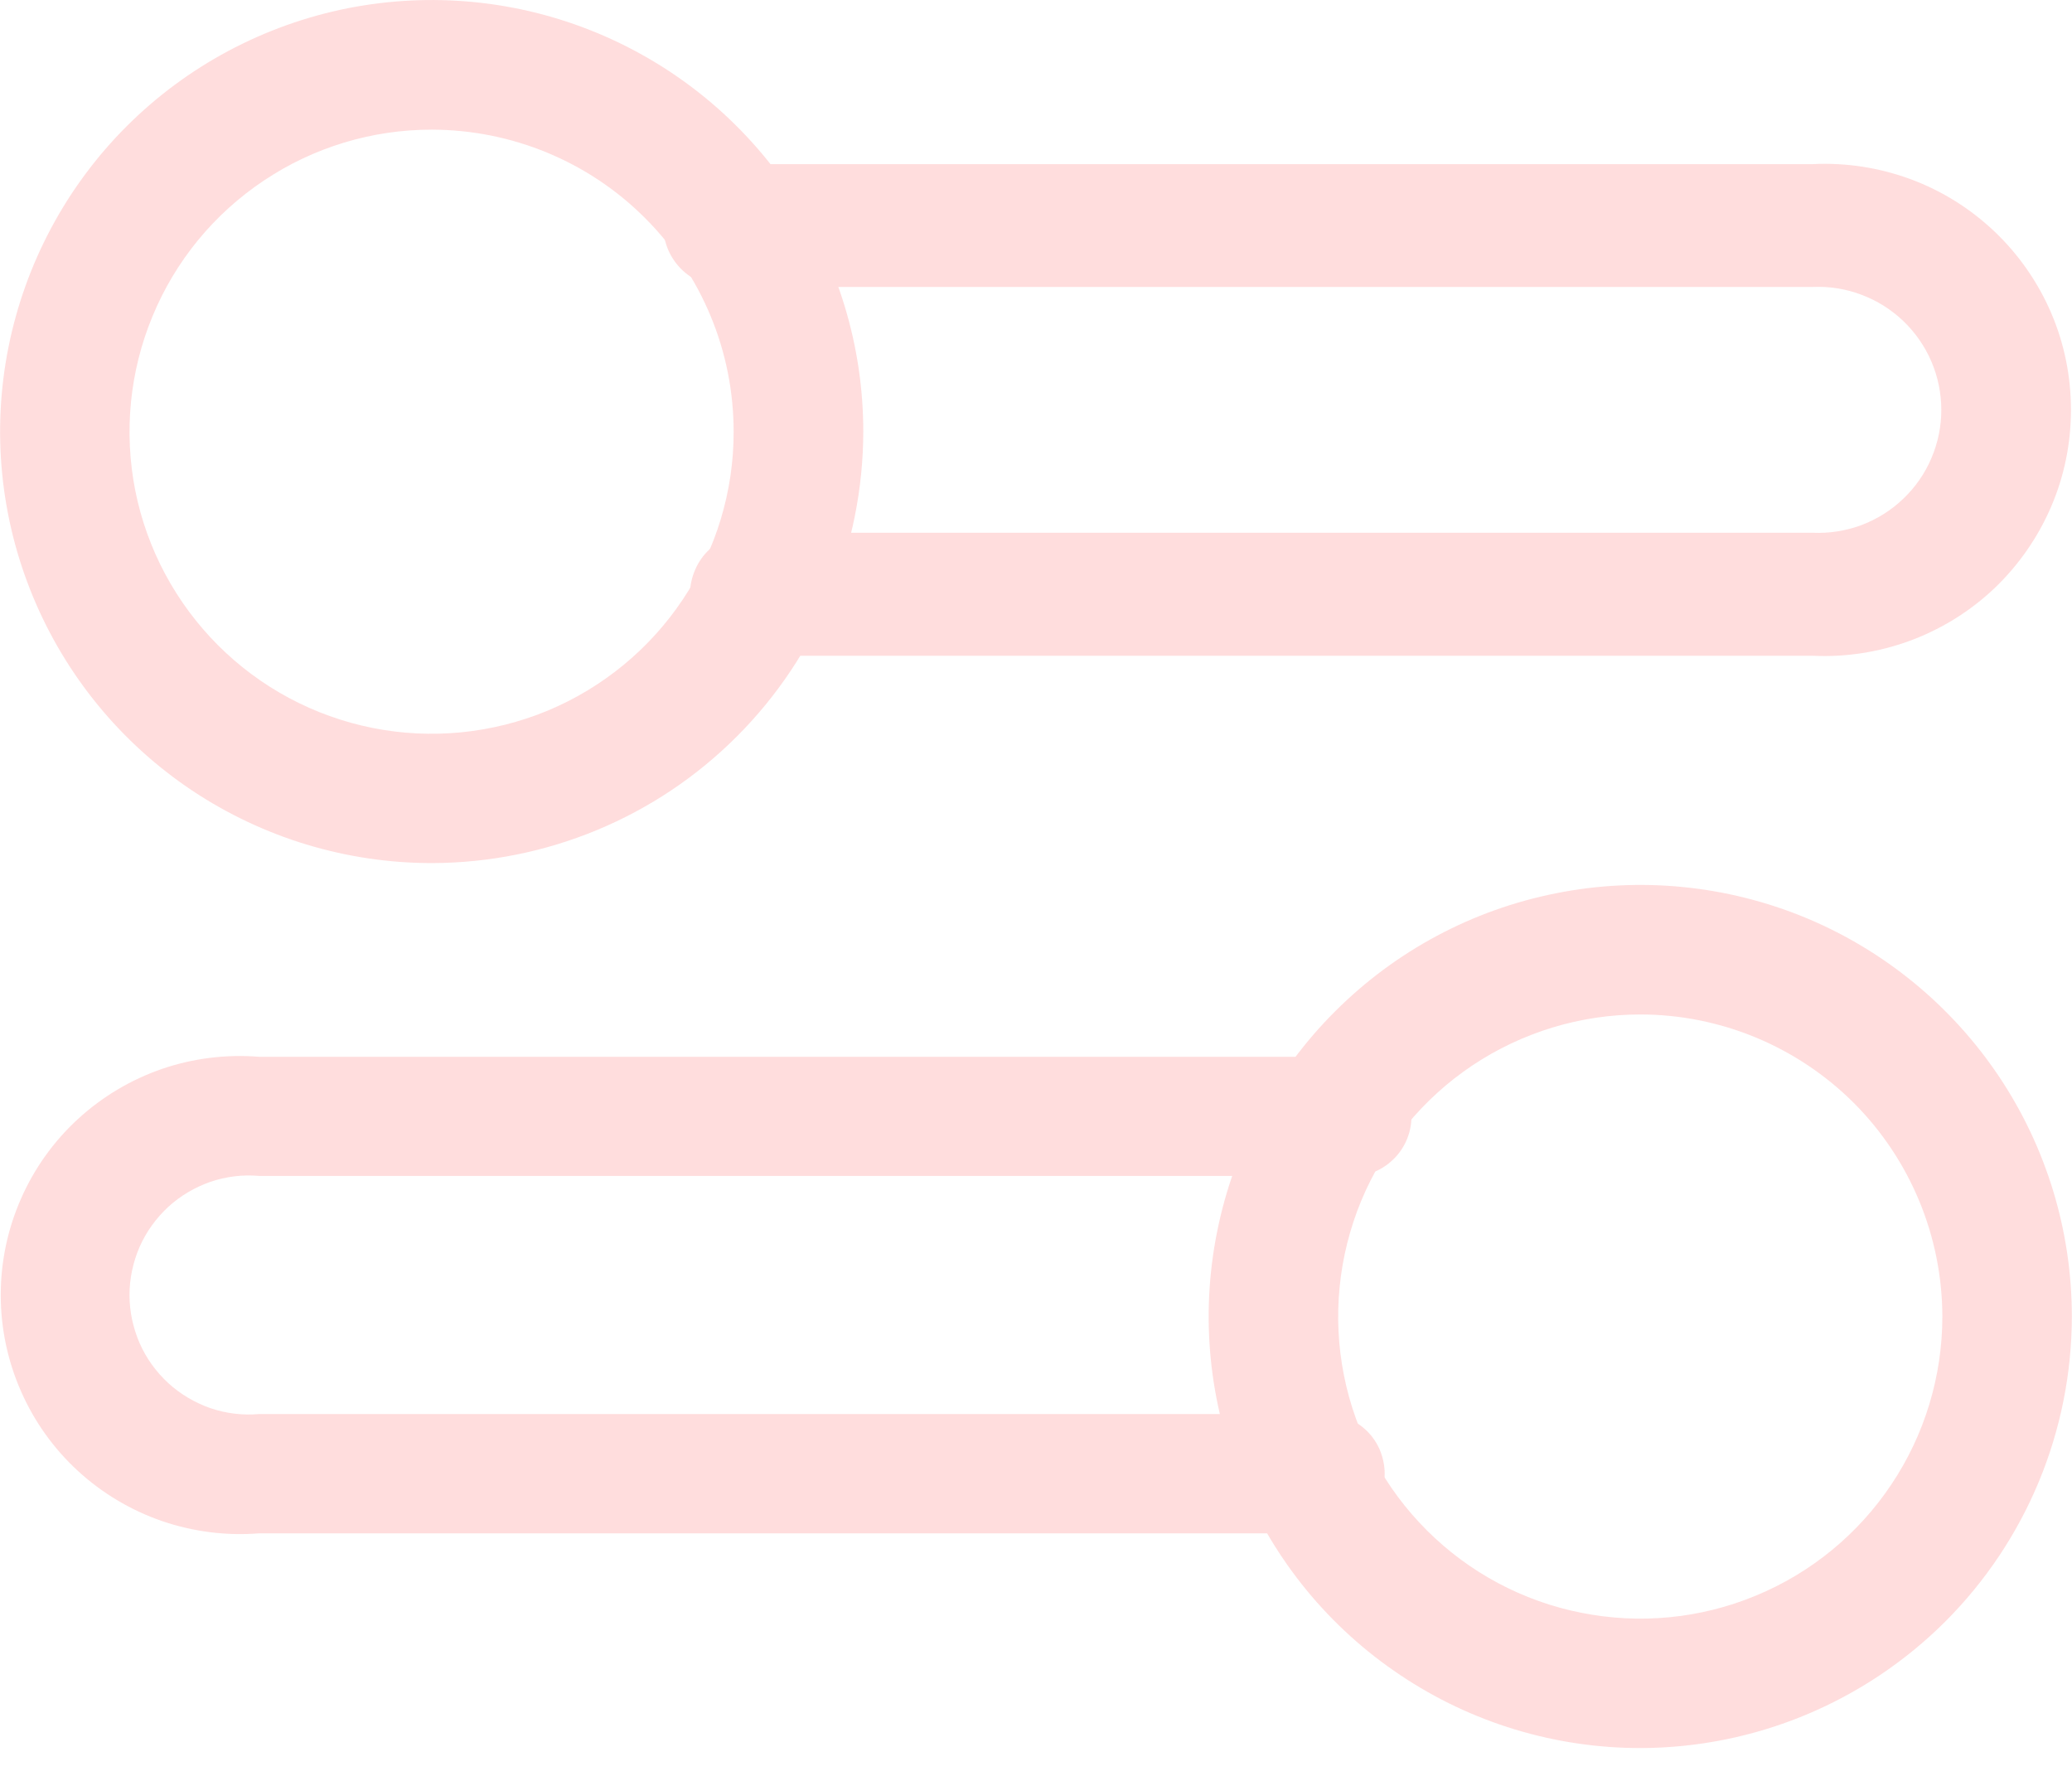 <svg width="14" height="12" viewBox="0 0 14 12" fill="none" xmlns="http://www.w3.org/2000/svg">
<g clip-path="url(#clip0_46_2154)">
<path d="M2.917 5.832C2.34 5.832 1.777 5.661 1.297 5.341C0.817 5.02 0.444 4.565 0.223 4.032C0.002 3.499 -0.056 2.913 0.057 2.347C0.17 1.782 0.447 1.262 0.855 0.854C1.263 0.446 1.783 0.169 2.348 0.056C2.914 -0.056 3.5 0.001 4.033 0.222C4.566 0.443 5.021 0.816 5.342 1.296C5.662 1.776 5.833 2.339 5.833 2.916C5.832 3.689 5.525 4.431 4.978 4.977C4.432 5.524 3.69 5.831 2.917 5.832ZM2.917 0.876C2.513 0.876 2.119 0.995 1.783 1.22C1.447 1.444 1.185 1.763 1.031 2.136C0.876 2.509 0.836 2.919 0.914 3.315C0.993 3.711 1.188 4.075 1.473 4.36C1.759 4.646 2.122 4.84 2.518 4.919C2.914 4.998 3.325 4.957 3.698 4.803C4.071 4.648 4.39 4.386 4.614 4.05C4.838 3.715 4.958 3.32 4.957 2.916C4.957 2.375 4.742 1.857 4.359 1.474C3.977 1.091 3.458 0.877 2.917 0.876Z" fill="#FFDDDD"/>
<path d="M12.249 4.431H5.104C5.048 4.434 4.991 4.426 4.937 4.407C4.884 4.387 4.835 4.357 4.794 4.319C4.752 4.28 4.719 4.233 4.697 4.181C4.674 4.128 4.662 4.072 4.662 4.015C4.662 3.959 4.674 3.902 4.697 3.85C4.719 3.798 4.752 3.751 4.794 3.712C4.835 3.673 4.884 3.643 4.937 3.624C4.991 3.605 5.048 3.597 5.104 3.6H12.249C12.361 3.605 12.473 3.587 12.578 3.548C12.683 3.508 12.779 3.448 12.86 3.37C12.941 3.293 13.006 3.2 13.05 3.096C13.094 2.993 13.117 2.882 13.117 2.77C13.117 2.658 13.094 2.546 13.05 2.443C13.006 2.34 12.941 2.247 12.86 2.169C12.779 2.092 12.683 2.031 12.578 1.992C12.473 1.952 12.361 1.934 12.249 1.939H4.923C4.867 1.943 4.81 1.935 4.756 1.916C4.703 1.896 4.654 1.866 4.612 1.827C4.571 1.788 4.538 1.742 4.515 1.689C4.493 1.637 4.481 1.581 4.481 1.524C4.481 1.467 4.493 1.411 4.515 1.359C4.538 1.307 4.571 1.26 4.612 1.221C4.654 1.182 4.703 1.152 4.756 1.133C4.81 1.114 4.867 1.105 4.923 1.109H12.249C12.474 1.098 12.699 1.133 12.91 1.211C13.121 1.289 13.314 1.41 13.477 1.565C13.64 1.72 13.77 1.907 13.859 2.114C13.948 2.321 13.993 2.544 13.993 2.769C13.993 2.995 13.948 3.217 13.859 3.424C13.77 3.631 13.64 3.818 13.477 3.974C13.314 4.129 13.121 4.249 12.91 4.328C12.699 4.406 12.474 4.442 12.249 4.431Z" fill="#FFDDDD"/>
<path d="M11.083 11.812C10.506 11.812 9.942 11.641 9.463 11.32C8.983 11 8.609 10.544 8.389 10.012C8.168 9.479 8.11 8.892 8.223 8.327C8.335 7.761 8.613 7.241 9.021 6.834C9.429 6.426 9.948 6.148 10.514 6.036C11.08 5.923 11.666 5.981 12.199 6.201C12.732 6.422 13.187 6.796 13.508 7.276C13.828 7.755 13.999 8.319 13.999 8.896C13.998 9.669 13.691 10.41 13.144 10.957C12.597 11.503 11.856 11.811 11.083 11.812ZM11.083 6.855C10.679 6.855 10.285 6.975 9.949 7.199C9.613 7.424 9.352 7.742 9.197 8.115C9.043 8.488 9.002 8.899 9.081 9.295C9.16 9.691 9.354 10.054 9.64 10.34C9.925 10.625 10.289 10.82 10.685 10.898C11.081 10.977 11.491 10.937 11.864 10.782C12.237 10.628 12.556 10.366 12.78 10.03C13.004 9.695 13.124 9.3 13.124 8.896C13.123 8.355 12.908 7.836 12.526 7.453C12.143 7.071 11.624 6.855 11.083 6.855V6.855Z" fill="#FFDDDD"/>
<path d="M8.896 10.361H1.751C1.528 10.379 1.305 10.35 1.094 10.278C0.883 10.205 0.689 10.089 0.525 9.938C0.361 9.787 0.23 9.603 0.141 9.399C0.051 9.194 0.005 8.974 0.005 8.751C0.005 8.527 0.051 8.307 0.141 8.102C0.23 7.898 0.361 7.714 0.525 7.563C0.689 7.412 0.883 7.296 1.094 7.223C1.305 7.151 1.528 7.123 1.751 7.141H9.076C9.134 7.133 9.192 7.137 9.248 7.154C9.303 7.171 9.355 7.199 9.398 7.237C9.442 7.275 9.477 7.322 9.501 7.375C9.525 7.428 9.537 7.485 9.537 7.543C9.537 7.601 9.525 7.658 9.501 7.711C9.477 7.764 9.442 7.811 9.398 7.849C9.355 7.887 9.303 7.916 9.248 7.932C9.192 7.949 9.134 7.954 9.076 7.946H1.751C1.639 7.936 1.527 7.95 1.421 7.986C1.316 8.023 1.219 8.08 1.136 8.156C1.054 8.232 0.988 8.324 0.943 8.426C0.899 8.528 0.875 8.639 0.875 8.751C0.875 8.862 0.899 8.973 0.943 9.075C0.988 9.178 1.054 9.269 1.136 9.345C1.219 9.421 1.316 9.478 1.421 9.515C1.527 9.551 1.639 9.565 1.751 9.555H8.895C8.953 9.548 9.011 9.552 9.067 9.569C9.122 9.586 9.173 9.614 9.217 9.652C9.261 9.69 9.296 9.737 9.32 9.79C9.343 9.843 9.356 9.9 9.356 9.958C9.356 10.016 9.343 10.073 9.32 10.126C9.296 10.179 9.261 10.226 9.217 10.264C9.173 10.302 9.122 10.33 9.067 10.347C9.011 10.364 8.953 10.368 8.896 10.361Z" fill="#FFDDDD"/>
</g>
<defs>
<clipPath id="clip0_46_2154">
<rect width="13.998" height="11.812" fill="white" transform="translate(0.001)"/>
</clipPath>
</defs>
</svg>
